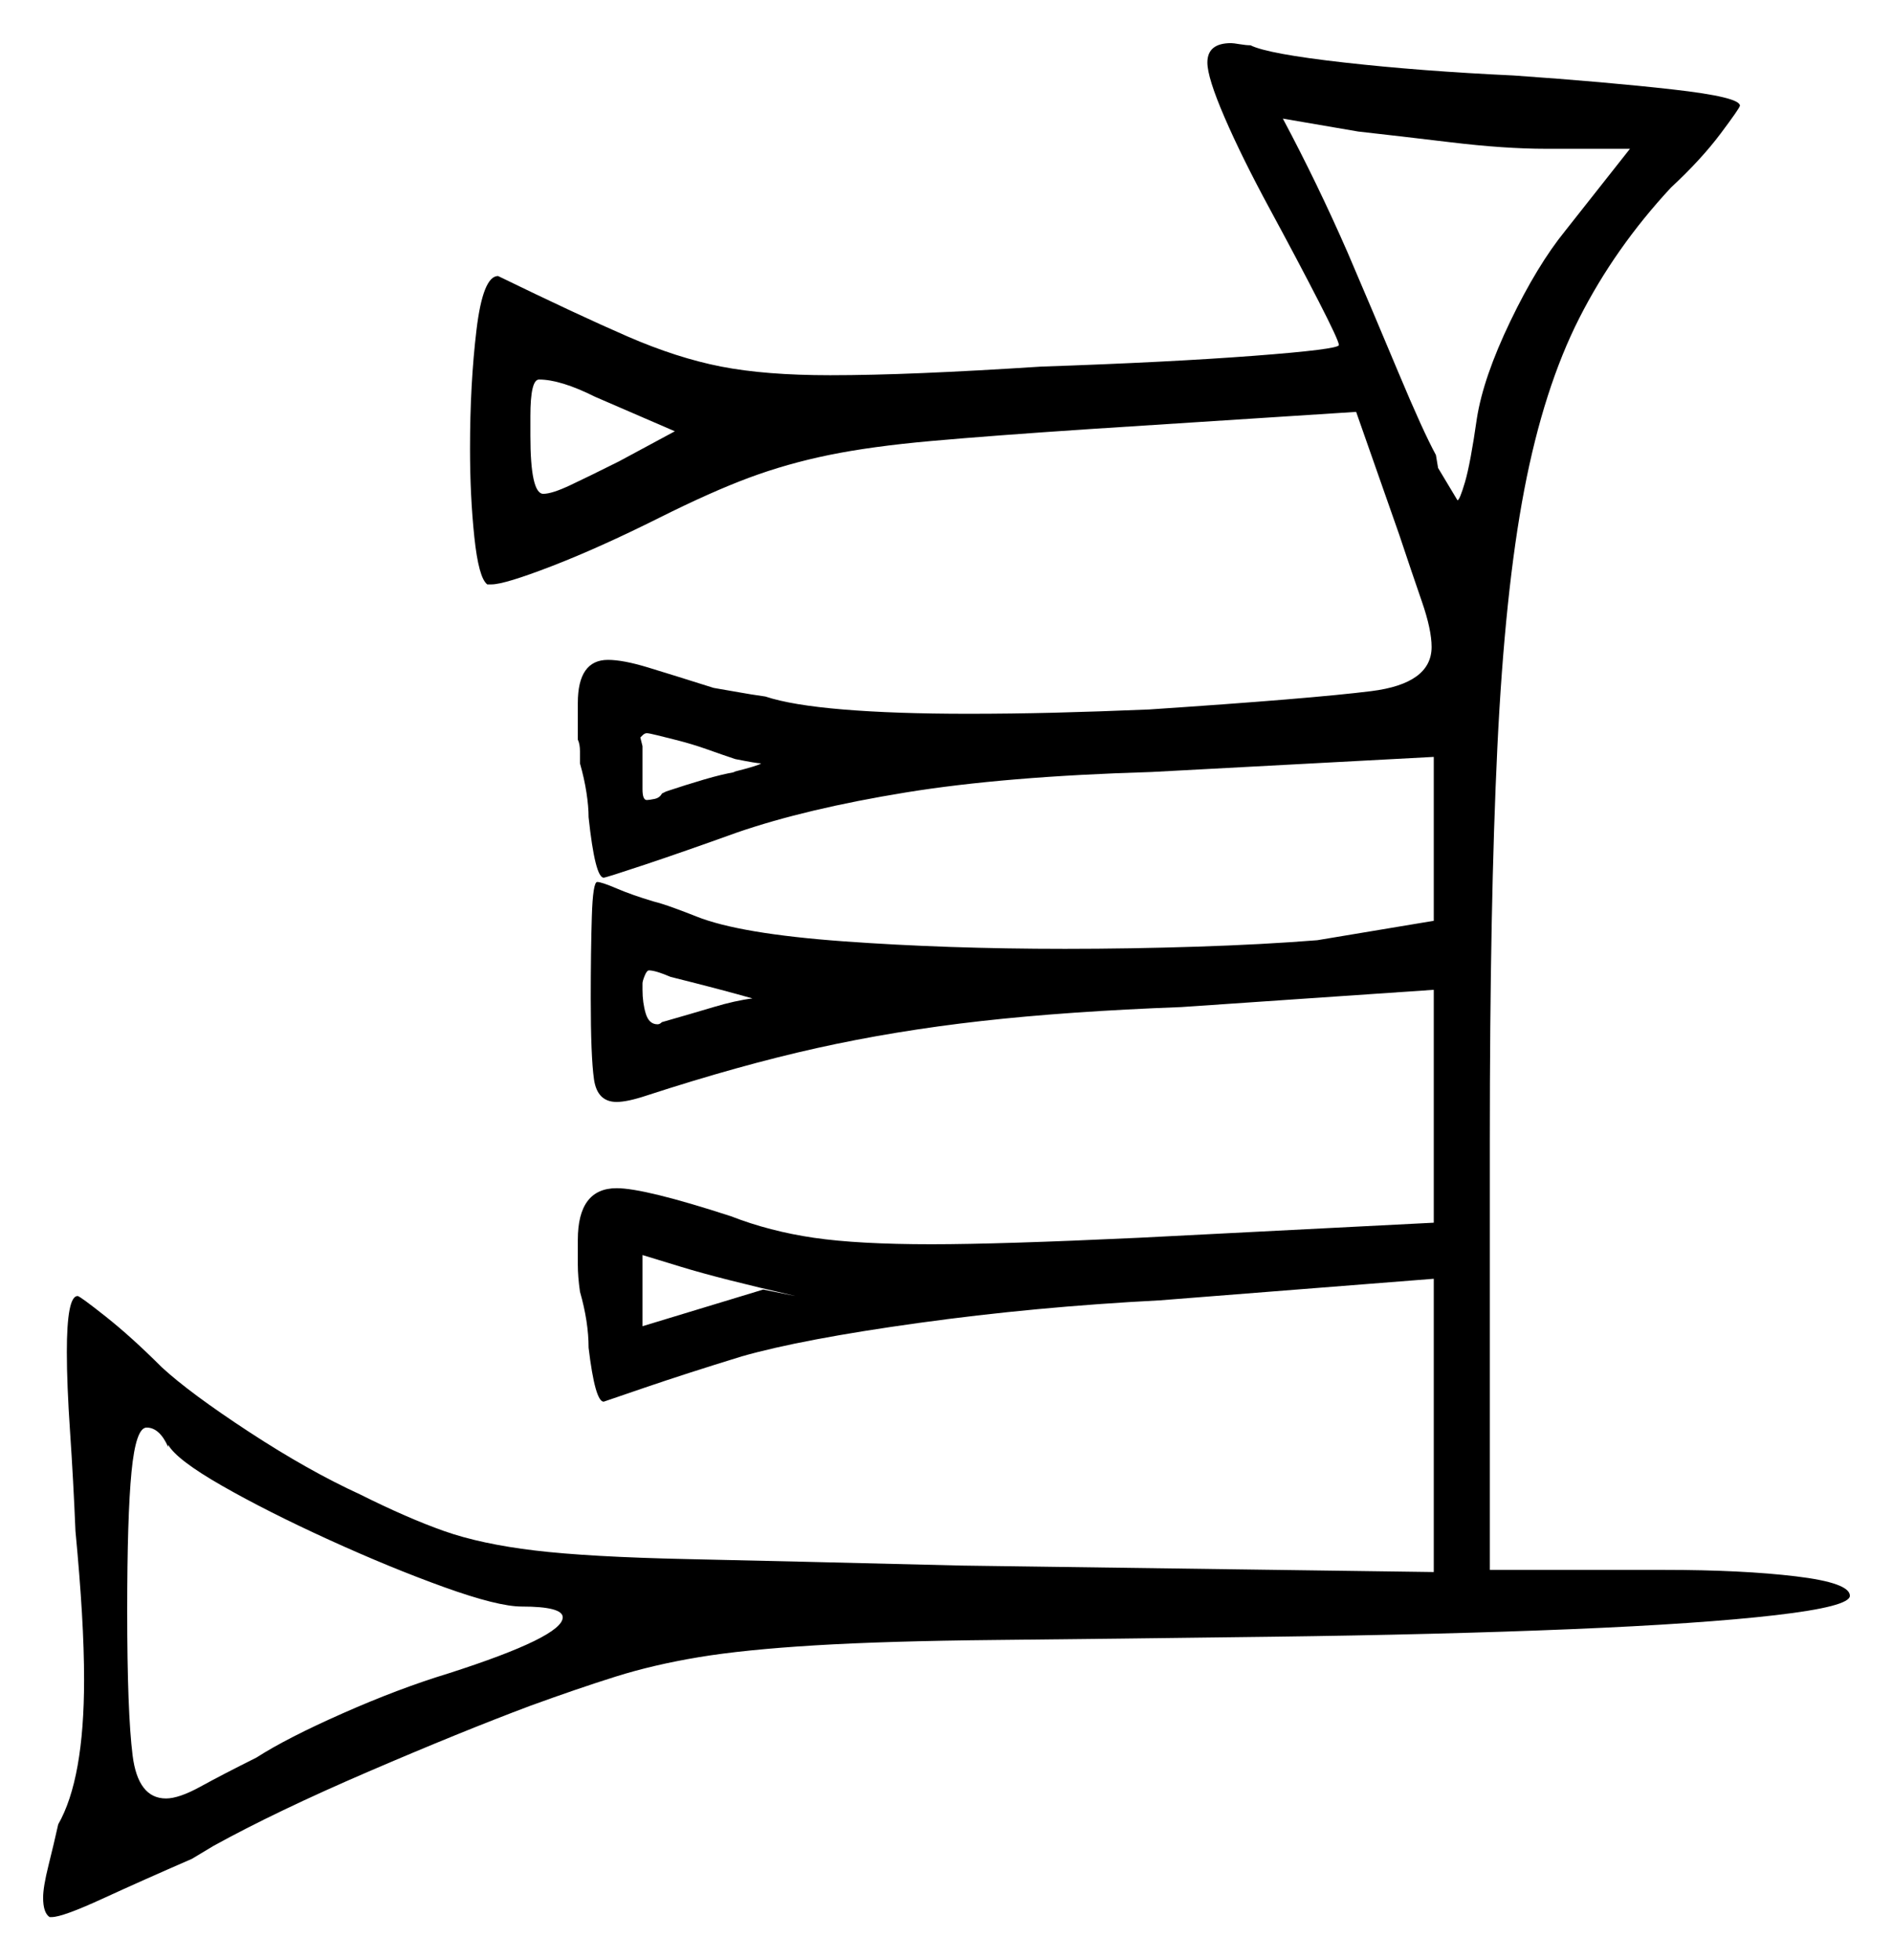 <svg xmlns="http://www.w3.org/2000/svg" width="439.0" height="454.5" viewBox="0 0 439.0 454.5"><path d="M153.5 237.0Q160.5 235.0 165.5 233.5Q170.5 232.0 174.5 231.5Q171.0 230.5 166.25 229.25Q161.5 228.0 155.5 226.5Q152.0 225.0 150.5 225.0Q150.0 225.0 149.5 226.25Q149.0 227.5 149.0 228.0V229.5Q149.0 232.5 149.75 235.0Q150.5 237.5 152.5 237.5Q153.0 237.5 153.5 237.0ZM143.5 107.0 156.5 100.0 138.0 92.0Q130.0 88.0 125.0 88.0Q123.0 88.0 123.0 96.5V101.0Q123.0 114.5 126.0 114.5Q128.0 114.5 132.25 112.5Q136.5 110.5 143.5 107.0ZM156.5 171.5Q154.5 171.0 152.5 170.5Q150.5 170.0 150.0 170.0Q149.5 170.0 149.0 170.5Q148.5 171.0 148.5 171.0L149.0 173.0V183.0Q149.0 185.5 150.0 185.5Q150.5 185.5 151.75 185.25Q153.0 185.0 153.5 184.0L154.5 183.5Q159.0 182.0 163.25 180.75Q167.5 179.5 170.5 179.0H170.0Q176.0 177.5 176.5 177.0Q175.5 177.0 170.5 176.0Q167.5 175.0 164.0 173.75Q160.5 172.5 156.5 171.5ZM378.0 34.5H358.5Q349.0 34.5 336.5 33.0Q324.0 31.5 315.0 30.5L297.5 27.5Q301.5 35.0 305.25 42.75Q309.0 50.5 312.5 58.5Q318.5 72.5 324.25 86.25Q330.0 100.0 333.0 105.5L333.5 108.5Q338.0 116.0 338.0 116.0Q338.5 116.0 339.75 111.75Q341.0 107.5 342.5 97.0Q344.0 87.5 350.25 74.5Q356.5 61.5 363.0 53.5ZM39.0 335.0V335.5Q37.0 331.0 34.0 331.0Q31.5 331.0 30.5 341.25Q29.5 351.5 29.5 373.5Q29.5 397.0 30.75 407.0Q32.0 417.0 38.5 417.0Q41.5 417.0 46.5 414.25Q51.5 411.5 59.5 407.5Q66.5 403.0 79.5 397.25Q92.5 391.5 104.0 388.0Q130.5 379.5 130.5 375.0Q130.5 372.5 121.0 372.5Q115.5 372.5 103.0 368.0Q90.5 363.5 76.25 357.0Q62.0 350.5 51.5 344.5Q41.0 338.5 39.0 335.0ZM149.0 307.5 177.0 299.0 184.5 300.5Q167.0 296.5 158.0 293.75Q149.0 291.0 149.0 291.0ZM280.0 14.5Q280.0 10.0 285.5 10.0Q286.0 10.0 287.5 10.25Q289.0 10.5 290.0 10.5Q294.0 12.5 311.75 14.5Q329.5 16.5 351.0 17.5Q372.5 19.0 388.0 20.75Q403.5 22.5 403.5 24.5Q403.5 25.0 399.0 31.0Q394.5 37.0 387.5 43.5Q374.5 57.5 366.25 73.75Q358.0 90.0 353.5 113.5Q349.0 137.0 347.25 173.25Q345.5 209.5 345.5 264.5V364.0H386.0Q404.0 364.0 416.5 365.5Q429.0 367.0 429.0 370.0Q429.0 372.5 411.75 374.5Q394.5 376.5 364.25 377.75Q334.0 379.0 295.0 379.5Q256.5 380.0 231.0 380.25Q205.5 380.5 189.0 381.5Q172.5 382.5 162.0 384.25Q151.5 386.0 142.75 388.75Q134.0 391.5 123.0 395.5Q107.0 401.5 85.5 410.75Q64.0 420.0 49.5 428.0L44.5 431.0Q33.0 436.0 23.75 440.25Q14.5 444.5 12.0 444.5H11.5Q10.0 443.5 10.0 440.0Q10.0 437.5 11.25 432.5Q12.5 427.5 13.5 423.0Q19.5 412.5 19.5 389.5Q19.5 382.5 19.0 374.0Q18.5 365.5 17.5 355.0Q17.0 343.0 16.25 332.0Q15.5 321.0 15.5 313.5Q15.5 300.5 18.0 300.5Q18.5 300.5 24.5 305.25Q30.5 310.0 37.5 317.0Q44.0 323.0 57.75 332.0Q71.5 341.0 83.5 346.5Q94.5 352.0 103.0 355.0Q111.5 358.0 124.0 359.5Q136.5 361.0 159.5 361.5Q182.5 362.0 223.0 363.0L332.5 364.5V296.5L269.0 301.5Q240.0 303.0 213.0 306.75Q186.0 310.5 172.0 314.5Q159.0 318.5 149.5 321.75Q140.0 325.0 140.0 325.0Q138.0 325.0 136.5 312.5Q136.5 309.5 136.0 306.25Q135.5 303.0 134.5 299.5Q134.0 296.0 134.0 293.25Q134.0 290.5 134.0 287.5Q134.0 275.5 143.0 275.5Q149.5 275.5 169.5 282.0Q178.5 285.5 188.75 287.0Q199.0 288.5 216.0 288.5Q232.0 288.5 264.0 287.0L332.5 283.5V229.5L274.0 233.5Q247.5 234.5 227.5 236.75Q207.5 239.0 189.5 243.0Q171.5 247.0 150.0 254.0Q145.5 255.5 143.0 255.5Q138.5 255.5 137.75 250.25Q137.0 245.0 137.0 231.5Q137.0 220.5 137.25 212.5Q137.5 204.5 138.5 204.5Q139.5 204.5 143.0 206.0Q146.5 207.5 151.5 209.0Q153.5 209.5 156.25 210.5Q159.0 211.5 161.5 212.5Q171.5 216.5 195.5 218.25Q219.5 220.0 247.0 220.0Q262.0 220.0 277.5 219.5Q293.0 219.0 305.5 218.0L332.5 213.5V175.5L267.0 179.0Q233.0 180.0 210.0 183.75Q187.0 187.5 171.0 193.0Q158.5 197.5 149.5 200.5Q140.5 203.5 140.0 203.5Q138.0 203.5 136.5 189.5Q136.5 187.0 136.0 183.75Q135.5 180.5 134.5 177.0Q134.5 176.0 134.5 174.25Q134.5 172.5 134.0 171.5V163.0Q134.0 153.0 141.0 153.0Q144.5 153.0 150.25 154.75Q156.0 156.5 165.5 159.5Q168.5 160.0 171.25 160.5Q174.0 161.0 177.5 161.5Q183.5 163.5 195.5 164.5Q207.5 165.5 224.5 165.5Q234.5 165.5 244.5 165.25Q254.5 165.0 266.5 164.5Q304.0 162.0 318.0 160.25Q332.0 158.5 332.0 150.0Q332.0 146.0 329.75 139.5Q327.5 133.0 324.5 124.0L314.5 95.5L252.5 99.5Q230.0 101.0 216.0 102.25Q202.0 103.5 192.25 105.5Q182.5 107.5 173.75 110.75Q165.0 114.0 153.0 120.0Q139.0 127.0 128.0 131.25Q117.0 135.5 114.0 135.5H113.0Q111.0 134.0 110.0 124.5Q109.0 115.0 109.0 104.0Q109.0 89.0 110.5 76.5Q112.0 64.0 115.5 64.0Q134.0 73.0 145.5 78.0Q157.0 83.0 167.25 85.0Q177.5 87.0 192.5 87.0Q202.0 87.0 214.0 86.5Q226.0 86.0 241.5 85.0Q271.0 84.0 290.75 82.5Q310.5 81.0 310.5 80.0Q310.5 79.0 305.75 69.75Q301.0 60.5 294.5 48.5Q288.0 36.5 284.0 27.25Q280.0 18.0 280.0 14.5Z" fill="black" /></svg>